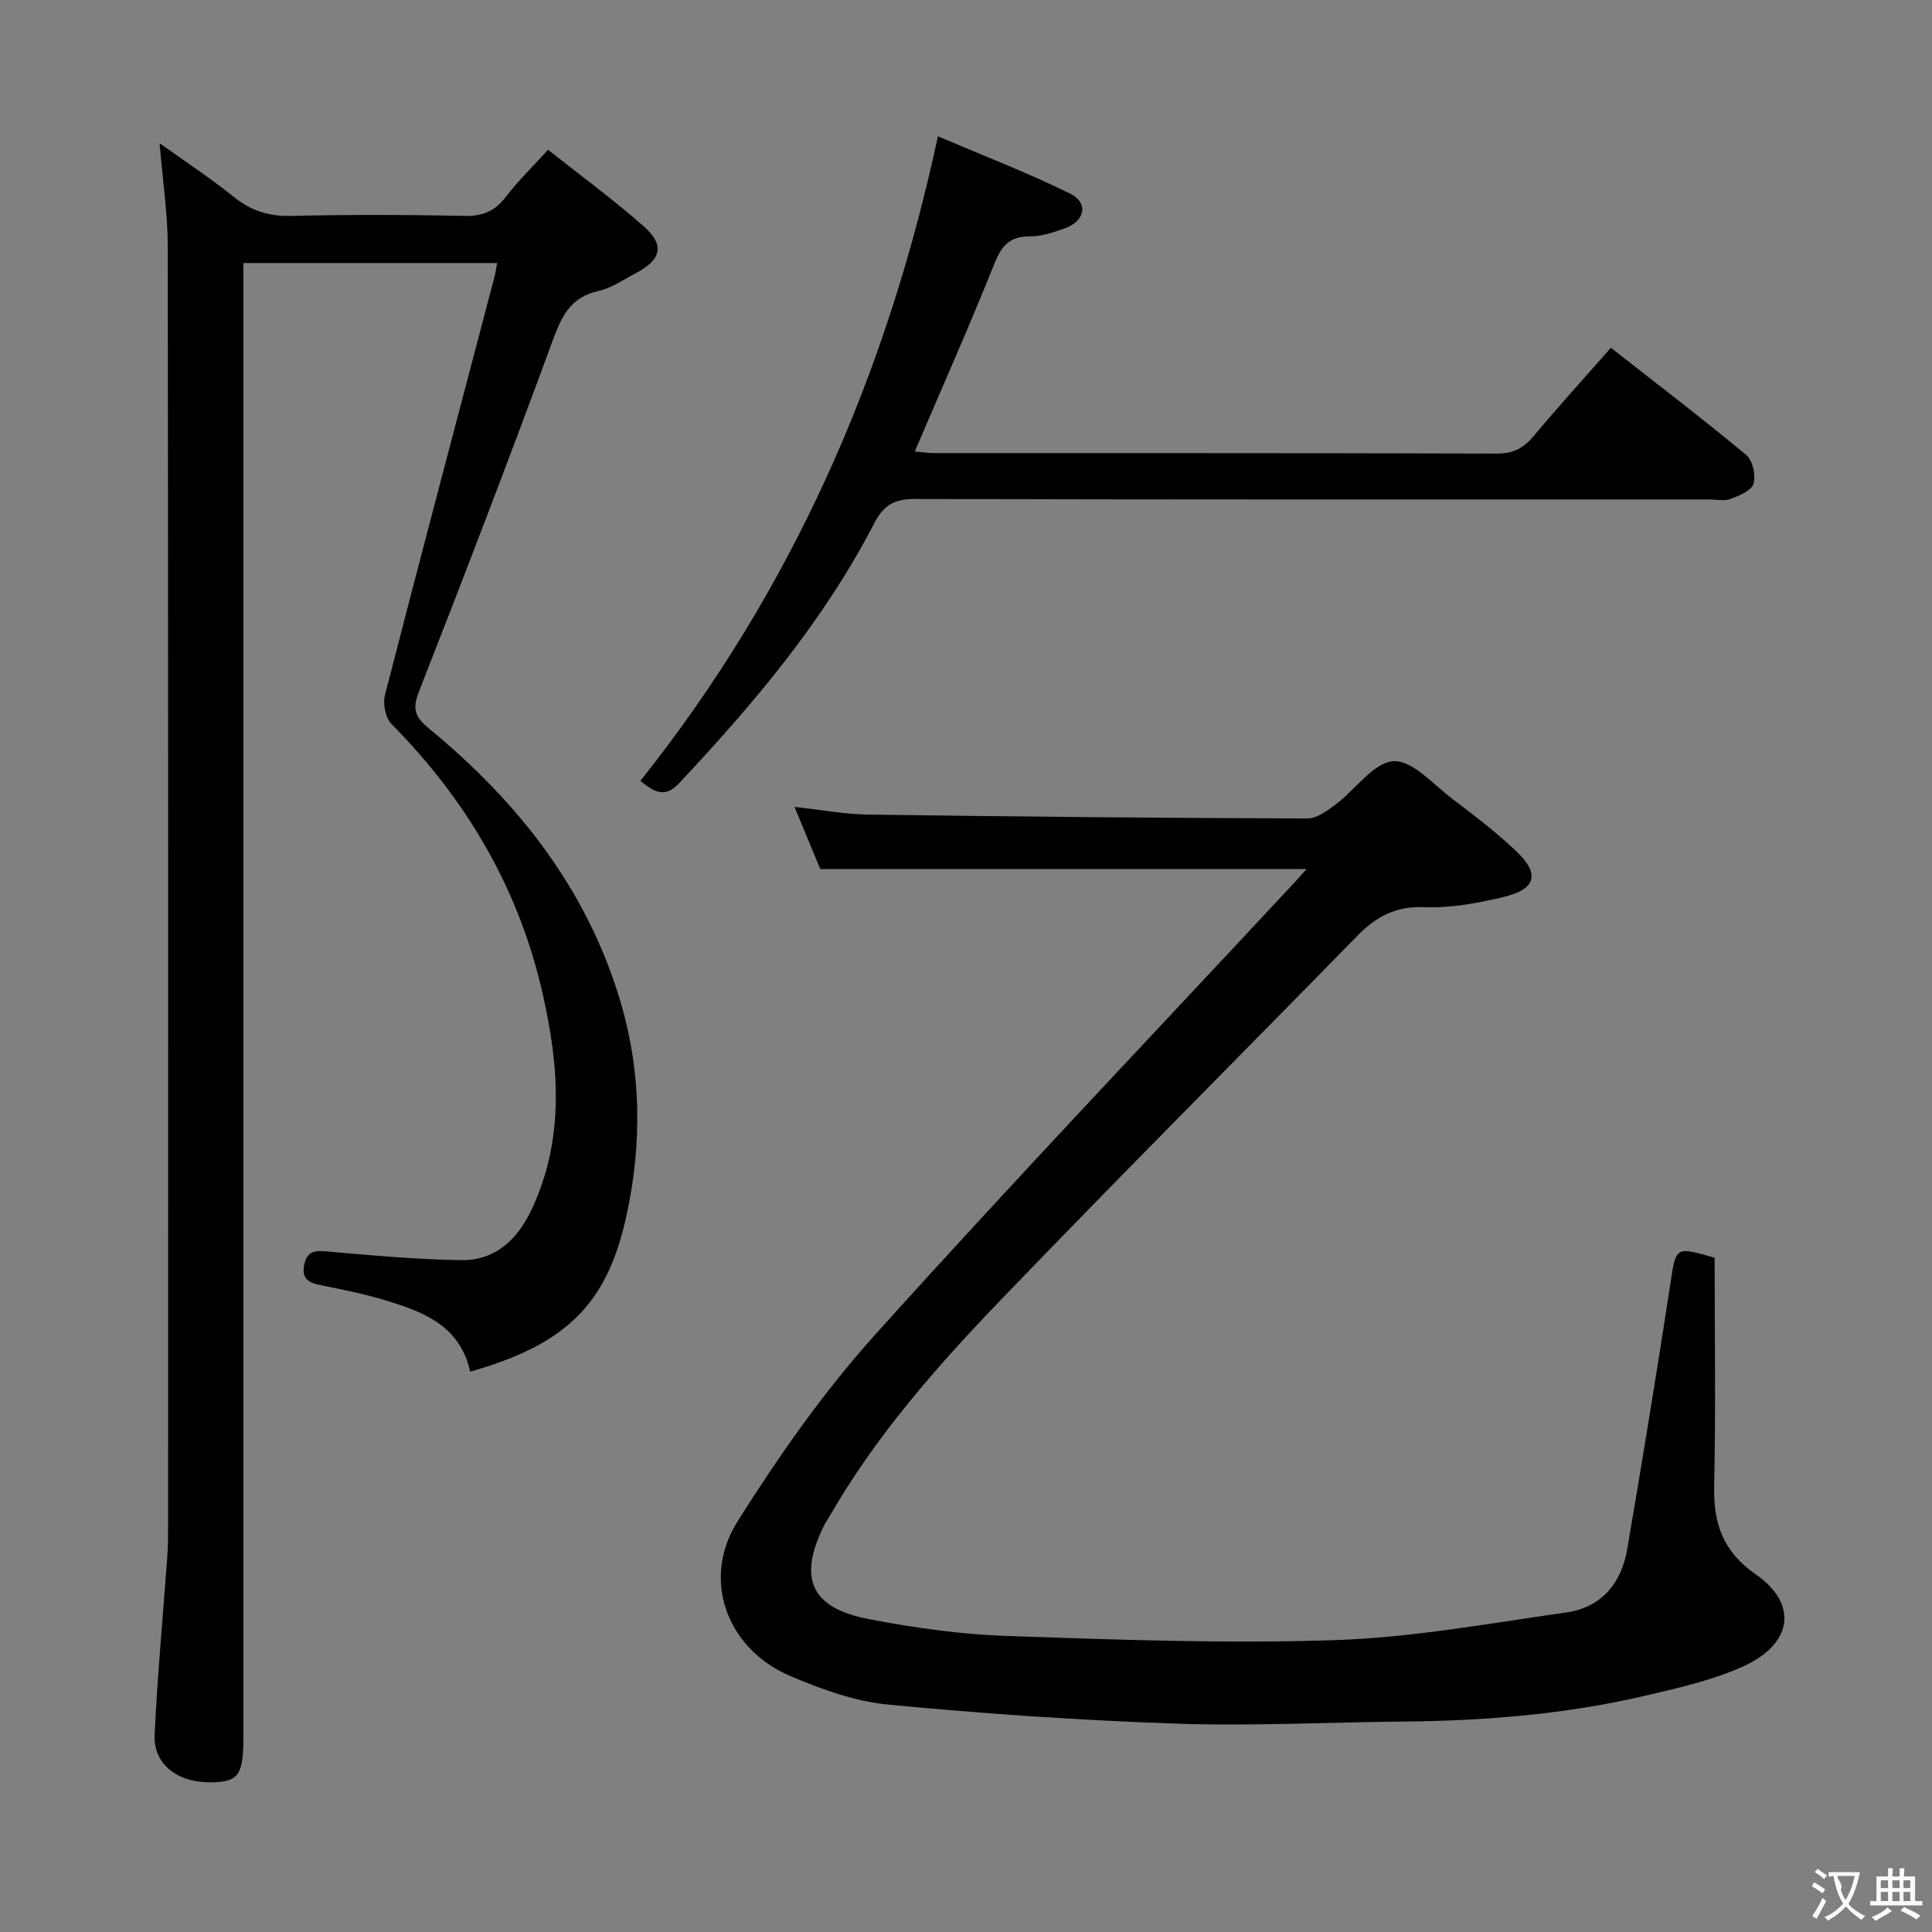 <svg enable-background="new 0 0 400 400" viewBox="0 0 400 400" xmlns="http://www.w3.org/2000/svg"><rect x="0" y="0" width="400" height="400" fill="#808080" stroke="none"/><g fill="#010000"><path d="m355 260.42c0 15.7.24 31.51-.1 47.32-.17 7.78 1.86 13.53 8.64 18.24 8.8 6.11 7.63 14.4-2.65 19.04-6.28 2.84-13.2 4.4-19.96 5.99-16.56 3.9-33.43 5.27-50.43 5.42-15.65.14-31.31.97-46.94.43-19.91-.68-39.82-2.04-59.65-3.94-6.94-.67-13.92-3.19-20.4-5.97-13.05-5.61-18.36-19.97-10.81-31.96 8.48-13.45 17.71-26.67 28.32-38.47 28.5-31.69 57.9-62.56 86.94-93.76.78-.84 1.53-1.7 2.56-2.83-33.58 0-66.71 0-100.69 0-1.42-3.42-3.24-7.79-5.34-12.87 5.5.6 10.34 1.52 15.2 1.59 30.31.42 60.62.71 90.93.81 2 .01 4.2-1.62 5.96-2.94 4.07-3.05 7.78-8.66 11.92-8.92 3.91-.25 8.28 4.85 12.26 7.85 4.51 3.41 9.03 6.86 13.12 10.74 5.01 4.74 4.18 7.92-2.62 9.53-5.3 1.26-10.86 2.31-16.25 2.09-5.95-.25-10.08 1.93-13.99 5.94-24.56 25.13-49.4 49.99-73.75 75.31-13.26 13.79-25.94 28.18-35.55 44.93-.33.58-.73 1.11-1.03 1.71-5.52 10.98-2.89 17.2 9.14 19.51 9.44 1.81 19.08 3.17 28.67 3.5 22.62.77 45.3 1.62 67.9.86 16.02-.54 31.98-3.47 47.91-5.73 7.24-1.03 11.39-6.06 12.59-13.1 3.1-18.15 6.08-36.33 8.87-54.54 1.23-8.16.97-8.2 9.23-5.78z"/><path d="m97.35 283.99c-2.11-9.53-9.67-12.37-17.44-14.74-4.43-1.35-9-2.27-13.55-3.17-2.5-.5-3.97-1.36-3.37-4.25.59-2.82 2.21-2.96 4.75-2.73 9.21.81 18.45 1.65 27.69 1.8 7.28.11 11.86-4.43 14.79-10.81 6.69-14.52 5.53-29.38 2.12-44.41-4.92-21.71-15.73-40.03-31.29-55.79-1.24-1.26-1.82-4.18-1.35-5.99 7.44-28.91 15.1-57.75 22.69-86.62.21-.79.3-1.6.52-2.82-17.46 0-34.65 0-52.52 0v6.87 298.46c0 7.65-1.02 9.1-6.45 9.22-7.11.16-12.22-3.68-11.93-9.86.58-12.27 1.73-24.51 2.62-36.77.14-1.99.17-3.99.17-5.99.01-88.49.04-176.97-.07-265.46-.01-6.77-1.05-13.53-1.69-21.29 5.42 3.89 10.57 7.27 15.35 11.12 3.58 2.88 7.26 4.05 11.87 3.94 11.99-.28 24-.25 35.99 0 3.72.08 6.22-1 8.46-3.93 2.51-3.28 5.52-6.19 8.76-9.76 6.67 5.29 13.48 10.27 19.78 15.82 4.47 3.94 3.7 6.95-1.72 9.79-2.51 1.31-4.96 3.04-7.64 3.63-5.66 1.25-7.55 5.06-9.39 10.07-8.99 24.46-18.33 48.8-27.84 73.07-1.4 3.57-.51 5.25 2.09 7.39 18.37 15.1 32.65 33.12 39.62 56.29 4.46 14.84 4.59 29.92 1.28 44.85-4.04 18.31-12.59 26.44-32.3 32.07z"/><path d="m132.58 161.67c31.29-39.31 50.91-83.71 61.61-133.45 9.23 3.94 18.45 7.49 27.29 11.82 3.94 1.93 3.22 5.71-1 7.22-2.32.83-4.81 1.7-7.22 1.68-4.18-.03-5.88 1.89-7.38 5.64-5.17 12.93-10.83 25.66-16.49 38.9 1.34.11 2.72.33 4.11.33 38.82.02 77.64-.03 116.46.1 3.39.01 5.51-1.16 7.59-3.65 5.11-6.12 10.48-12.02 15.97-18.26 9.54 7.48 18.93 14.65 28.01 22.19 1.34 1.11 2.03 4.21 1.52 5.95-.41 1.42-2.95 2.49-4.75 3.16-1.31.5-2.96.11-4.46.11-54.82 0-109.63.05-164.45-.1-4.26-.01-6.45 1.28-8.42 5.08-10.41 20.14-24.9 37.28-40.32 53.72-2.9 3.1-5.01 2.05-8.07-.44z"/></g><path d="m377.9 391.2c-.2.3-.4.5-.6.8-.7-.6-1.4-1-2.2-1.5.2-.3.4-.5.5-.8.6.4 1.4.8 2.3 1.5zm-1.8 6.1c-.2-.2-.5-.4-.9-.6.4-.6.8-1.2 1.2-1.9s.7-1.3.9-1.9c.3.3.5.5.8.7-.7 1.3-1.4 2.6-2 3.7zm2.2-9c-.3.3-.5.5-.6.8-.6-.6-1.3-1.1-2-1.5.3-.3.5-.5.6-.7.6.5 1.3.9 2 1.4zm.3.2v-.9h2 4.5c-.3 1.3-.6 2.5-1 3.6s-.9 2.1-1.4 3c.4.5 1 1 1.6 1.4s1.2.8 1.9 1.1c-.3.2-.5.4-.8.8-.4-.3-1-.7-1.6-1.2s-1.2-1.1-1.6-1.6c-.5.6-1.1 1.1-1.7 1.6s-1.4.9-2.1 1.4c-.1-.3-.3-.5-.7-.8.6-.2 1.2-.5 1.9-1s1.4-1.1 2-1.8c-.5-.8-.9-1.6-1.2-2.5s-.6-2-.8-3.2c-.4.1-.7.1-1 .1zm2.5 2.7c.3 1 .7 1.7 1 2.2.3-.5.6-1.1 1-2s.6-1.9.9-3h-3.2-.4c.1.9 1.3 1.8.7 2.8z" fill="#fbfafa"/><path d="m396.5 388.5v1.5 3.6h1.5v.9c-.4 0-1 0-1.7 0h-7.9c-.5 0-.9 0-1.2 0v-.9h1.3v-3.5c0-.7 0-1.2 0-1.6h2.4c0-.8 0-1.4 0-1.7h1c0 .3-.1.8-.1 1.7h1.5c0-.8 0-1.4 0-1.7h1c0 .3-.1.9-.1 1.7zm-8.2 9.2c-.2-.3-.5-.5-.8-.8.8-.3 1.4-.6 1.9-.9s1-.7 1.4-1.1c.3.3.6.5.9.8-1.6 1-2.8 1.6-3.4 2zm2.6-6.8v-1.6h-1.5v1.6zm0 2.7v-1.9h-1.5v1.9zm2.4-2.7v-1.6h-1.5v1.6zm0 2.7v-1.9h-1.5v1.9zm.2 2 .7-.8c.4.2.9.5 1.6.8s1.3.7 1.8 1c-.3.3-.5.5-.8.8-.4-.3-1.5-1-3.3-1.8zm2-4.7v-1.6h-1.4v1.6zm0 2.7v-1.9h-1.4v1.9z" fill="#fbfafa"/></svg>